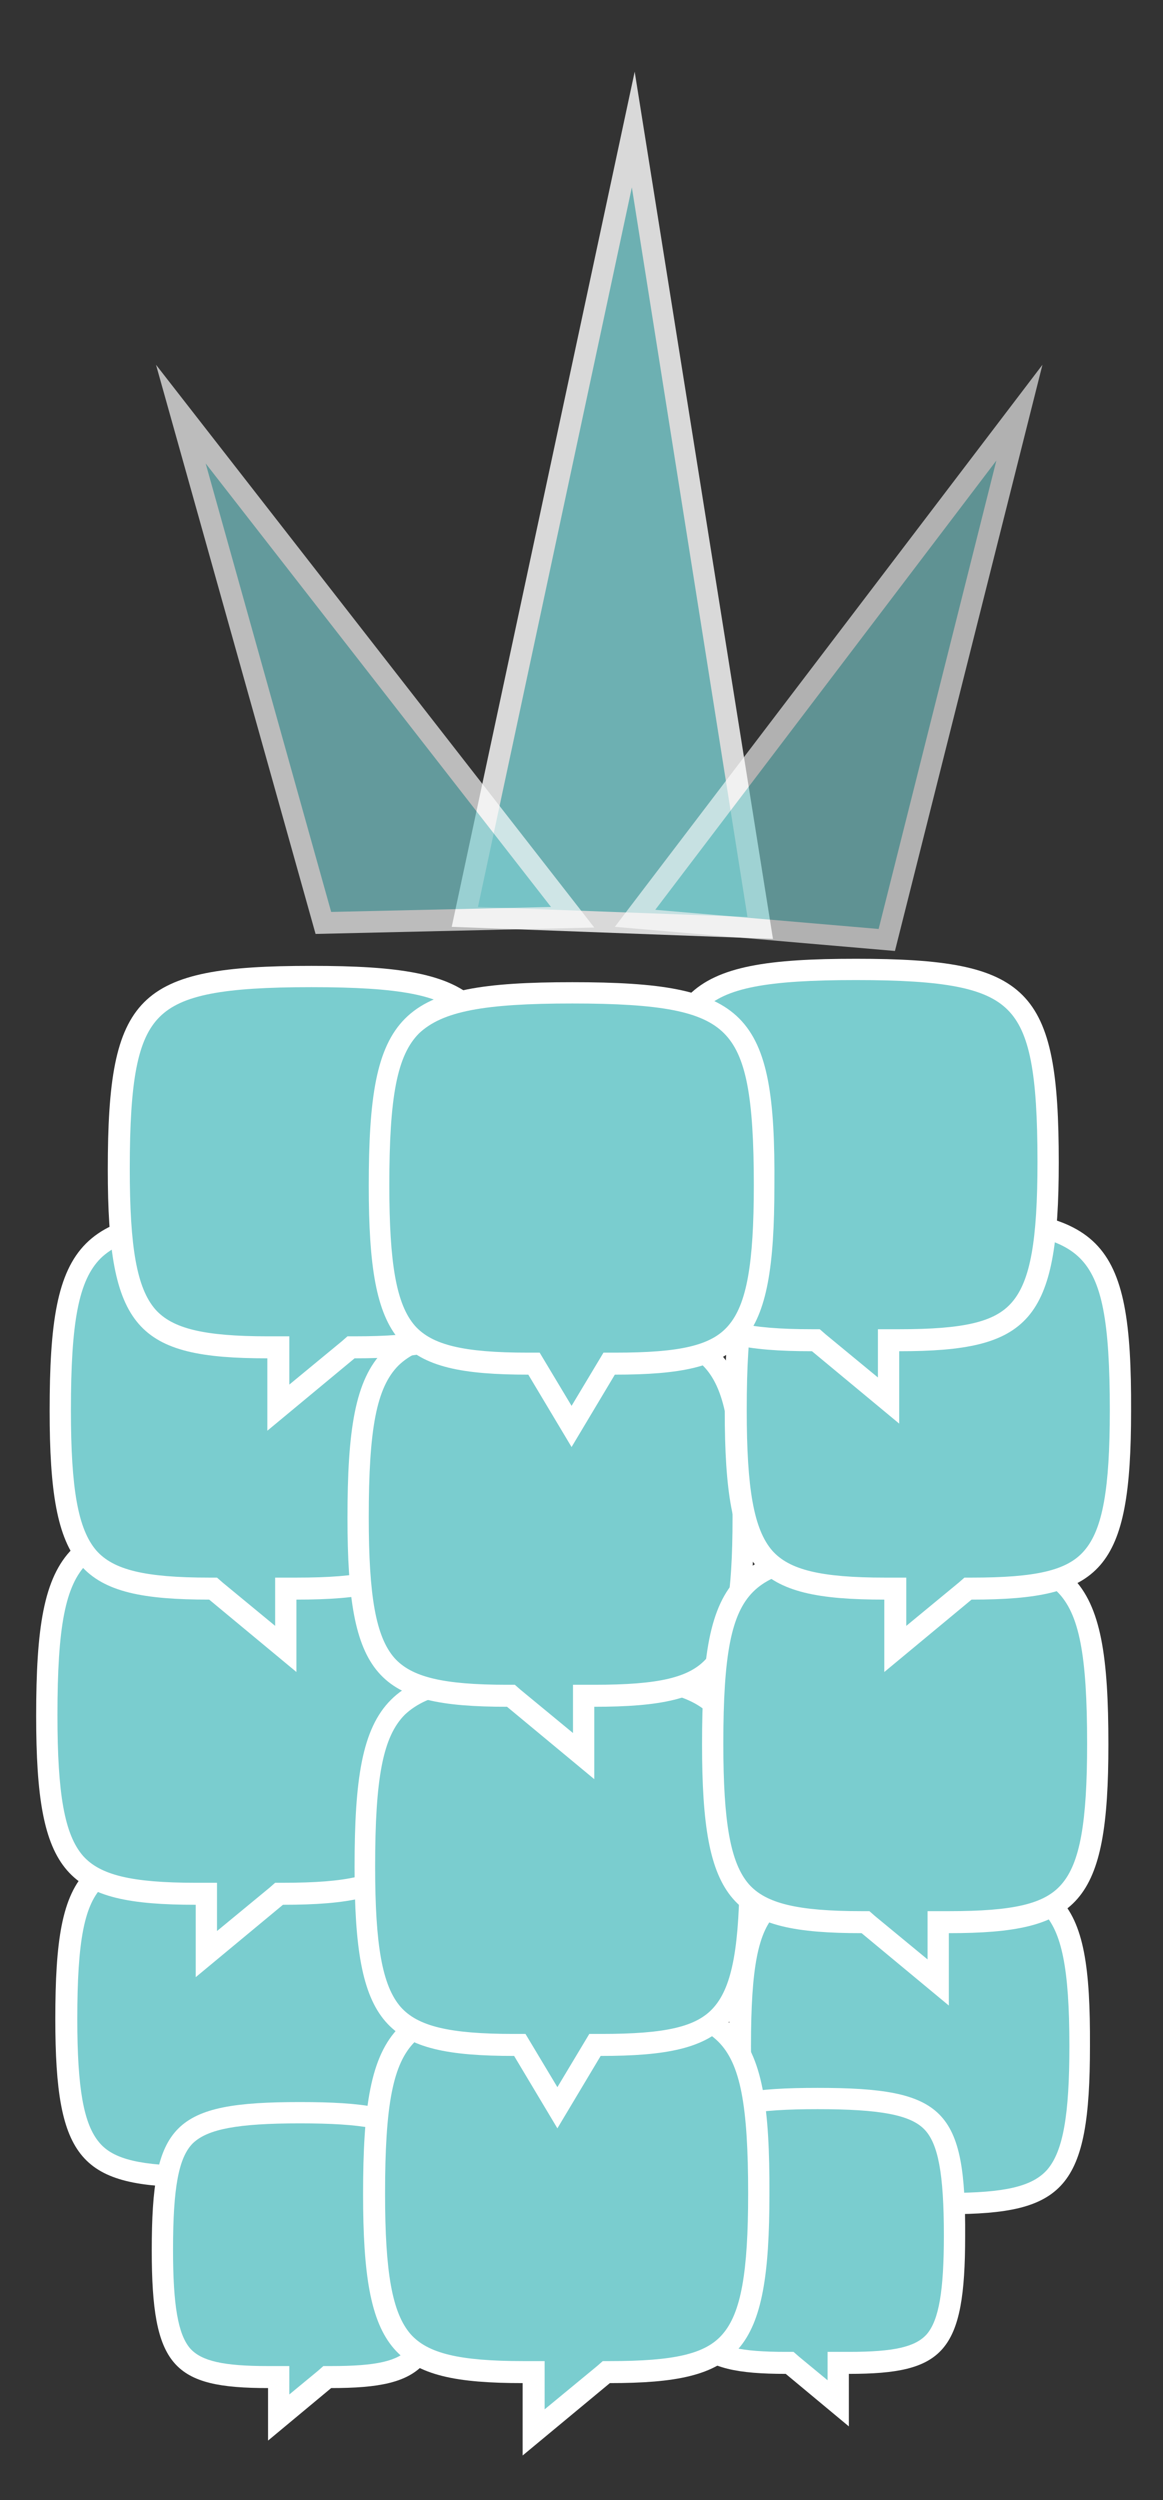 <?xml version="1.0" encoding="utf-8"?>
<!-- Generator: Adobe Illustrator 22.0.1, SVG Export Plug-In . SVG Version: 6.00 Build 0)  -->
<svg version="1.1" id="Layer_1" xmlns="http://www.w3.org/2000/svg" xmlns:xlink="http://www.w3.org/1999/xlink" x="0px" y="0px"
	 viewBox="0 0 164 352.3" style="enable-background:new 0 0 164 352.3;" xml:space="preserve">
<rect x="0" y="0" width="164" height="352.3" fill="#333333" stroke="none"/>
<style type="text/css">
	.st0{fill:#7ACDCF;}
	.st1{fill:#FFFFFF;}
	.st2{opacity:0.81;}
	.st3{opacity:0.62;}
	.st4{opacity:0.67;}
</style>
<g>
	<g>
		<g>
			<path class="st0" d="M29.3,306.7h-1.5c-14.8,0-18.5-2.2-18.5-22.2c0-21.1,2.9-24,24-24s24,2.9,24,24c0,20-3.8,22.2-18.5,22.2
				h-0.5l-8.9,7.4v-7.4H29.3z"/>
			<path class="st1" d="M33.3,262c11.1,0,16.2,1,18.8,3.7c2.7,2.7,3.7,7.8,3.7,18.8c0,9.8-0.9,14.8-3.1,17.4
				c-2.1,2.4-6,3.3-13.9,3.3h-1.1l-0.8,0.7l-6,5v-2.7v-3h-3c-8,0-11.9-0.9-13.9-3.3c-2.2-2.6-3.1-7.6-3.1-17.4
				c0-11.1,1-16.2,3.7-18.8S22.2,262,33.3,262 M33.3,259c-21.9,0-25.5,3.6-25.5,25.5c0,20,3.6,23.7,20,23.7v9.1l10.9-9.1
				c16.4,0,20-3.6,20-23.7C58.8,262.6,55.1,259,33.3,259L33.3,259z"/>
		</g>
		<g>
			<path class="st0" d="M123.4,310.5h-0.5c-14.8,0-18.5-2.2-18.5-22.2c0-21.1,2.9-24,24-24s24,2.9,24,24c0,20-3.8,22.2-18.5,22.2
				h-1.5v7.4L123.4,310.5z"/>
			<path class="st1" d="M128.3,265.8c11.1,0,16.2,1,18.8,3.7s3.7,7.8,3.7,18.8c0,9.8-0.9,14.8-3.1,17.4c-2.1,2.4-6,3.3-13.9,3.3h-3
				v3v2.7l-6-5L124,309h-1.1c-8,0-11.9-0.9-13.9-3.3c-2.2-2.6-3.1-7.6-3.1-17.4c0-11.1,1-16.2,3.7-18.8
				C112.2,266.7,117.3,265.8,128.3,265.8 M128.3,262.8c-21.9,0-25.5,3.6-25.5,25.5c0,20,3.6,23.7,20,23.7l10.9,9.1V312
				c16.4,0,20-3.6,20-23.7C153.8,266.4,150.2,262.8,128.3,262.8L128.3,262.8z"/>
		</g>
		<g>
			<path class="st0" d="M39.3,334.9h-1.5c-13.5,0-14.9-3.4-14.9-17.9c0-17,2.4-19.4,19.4-19.4S61.6,300,61.6,317
				c0,16.2-2.8,17.9-14.9,17.9h-0.5l-6.9,5.7C39.3,340.6,39.3,334.9,39.3,334.9z"/>
			<path class="st1" d="M42.3,299.2c8.8,0,13,0.8,15,2.8s2.8,6.3,2.8,15c0,7.8-0.7,11.9-2.4,13.9c-1.6,1.8-4.6,2.5-11,2.5h-1.1
				l-0.8,0.7l-4,3.3v-1v-3h-3c-6.3,0-9.4-0.7-11-2.5c-1.7-2-2.4-6.1-2.4-13.9c0-8.8,0.8-13,2.8-15C29.3,300,33.5,299.2,42.3,299.2
				 M42.3,296.2c-17.9,0-20.9,3-20.9,20.9c0,16.4,3,19.4,16.4,19.4v7.4l8.9-7.4c13.4,0,16.4-3,16.4-19.4
				C63.1,299.2,60.2,296.2,42.3,296.2L42.3,296.2z"/>
		</g>
		<g>
			<path class="st0" d="M111.4,332.9h-0.5c-13.5,0-14.9-3.4-14.9-17.9c0-17,2.4-19.4,19.4-19.4s19.4,2.4,19.4,19.4
				c0,16.2-2.8,17.9-14.9,17.9h-1.5v5.7L111.4,332.9z"/>
			<path class="st1" d="M115.3,297.2c8.8,0,13,0.8,15,2.8s2.8,6.3,2.8,15c0,7.8-0.7,11.9-2.4,13.9c-1.6,1.8-4.6,2.5-11,2.5h-3v3v1
				l-4-3.3l-0.8-0.7h-1.1c-6.3,0-9.4-0.7-11-2.5c-1.7-2-2.4-6.1-2.4-13.9c0-8.8,0.8-13,2.8-15C102.4,298,106.6,297.2,115.3,297.2
				 M115.3,294.2c-17.9,0-20.9,3-20.9,20.9c0,16.4,3,19.4,16.4,19.4l8.9,7.4v-7.4c13.4,0,16.4-3,16.4-19.4
				C136.2,297.2,133.2,294.2,115.3,294.2L115.3,294.2z"/>
		</g>
		<g>
			<path class="st0" d="M29.1,266.9h-1.5c-17.9,0-21-3.8-21-25.1c0-23.9,3.3-27.2,27.2-27.2S61,217.9,61,241.8
				c0,21.4-3.1,25.1-21,25.1h-0.5l-10.2,8.5v-8.5H29.1z"/>
			<path class="st1" d="M33.8,216.1c12.5,0,18.3,1.1,21.4,4.2c3.1,3.1,4.2,8.9,4.2,21.4c0,11.1-1,16.8-3.6,19.8
				c-2.4,2.8-6.8,3.8-15.9,3.8h-1.1L38,266l-7.4,6.1v-3.8v-3h-3c-9.1,0-13.5-1.1-15.9-3.8c-2.6-3-3.6-8.7-3.6-19.8
				c0-12.5,1.1-18.3,4.2-21.4C15.4,217.3,21.2,216.1,33.8,216.1 M33.8,213.1c-24.6,0-28.7,4.1-28.7,28.7c0,22.5,4.1,26.6,22.5,26.6
				v10.2l12.3-10.2c18.4,0,22.5-4.1,22.5-26.6C62.4,217.2,58.3,213.1,33.8,213.1L33.8,213.1z"/>
		</g>
		<g>
			<path class="st0" d="M75.3,334.3h-1.5c-17.9,0-21-3.8-21-25.1c0-23.9,3.3-27.2,27.2-27.2s27.2,3.3,27.2,27.2
				c0,21.4-3.1,25.1-21,25.1h-0.5l-10.2,8.5v-8.5H75.3z"/>
			<path class="st1" d="M79.9,283.5c12.5,0,18.3,1.1,21.4,4.2c3.1,3.1,4.2,8.9,4.2,21.4c0,11.1-1,16.8-3.6,19.8
				c-2.4,2.8-6.8,3.8-15.9,3.8h-1l-0.8,0.7l-7.4,6.1v-3.8v-3h-3c-9.1,0-13.5-1.1-15.9-3.8c-2.6-3-3.6-8.7-3.6-19.8
				c0-12.5,1.1-18.3,4.2-21.4C61.6,284.7,67.4,283.5,79.9,283.5 M79.9,280.5c-24.6,0-28.7,4.1-28.7,28.7c0,22.5,4.1,26.6,22.5,26.6
				V346L86,335.8c18.4,0,22.5-4.1,22.5-26.6C108.6,284.6,104.5,280.5,79.9,280.5L79.9,280.5z"/>
		</g>
		<g>
			<path class="st0" d="M30.1,223.9h-0.5c-17.9,0-21-3.8-21-25.1c0-23.9,3.3-27.2,27.2-27.2S63,174.9,63,198.8
				c0,21.4-3.1,25.1-21,25.1h-1.5v8.5L30.1,223.9z"/>
			<path class="st1" d="M35.7,173.1c12.5,0,18.3,1.1,21.4,4.2c3.1,3.1,4.2,8.9,4.2,21.4c0,11.1-1,16.8-3.6,19.8
				c-2.4,2.8-6.8,3.8-15.9,3.8h-3v3v3.8l-7.4-6.1l-0.8-0.7h-1.1c-9.1,0-13.5-1.1-15.9-3.8c-2.6-3-3.6-8.7-3.6-19.8
				c0-12.5,1.1-18.3,4.2-21.4C17.3,174.3,23.1,173.1,35.7,173.1 M35.7,170.1c-24.6,0-28.7,4.1-28.7,28.7c0,22.5,4.1,26.6,22.5,26.6
				l12.3,10.2v-10.2c18.4,0,22.5-4.1,22.5-26.6C64.3,174.2,60.2,170.1,35.7,170.1L35.7,170.1z"/>
		</g>
		<g>
			<path class="st0" d="M73.4,288.2h-0.8c-17.9,0-21-3.8-21-25.1c0-23.9,3.3-27.2,27.2-27.2s27.2,3.3,27.2,27.2
				c0,21.4-3.1,25.1-21,25.1h-1l-5.3,8.8L73.4,288.2z"/>
			<path class="st1" d="M78.7,237.4c12.5,0,18.3,1.1,21.4,4.2c3.1,3.1,4.2,8.9,4.2,21.4c0,11.1-1,16.8-3.6,19.8
				c-2.4,2.8-6.8,3.8-15.9,3.8h-1.7l-0.9,1.5l-3.6,6l-3.6-6l-0.9-1.5h-1.7c-9.1,0-13.5-1.1-15.9-3.8c-2.6-3-3.6-8.7-3.6-19.8
				c0-12.5,1.1-18.3,4.2-21.4C60.4,238.5,66.2,237.4,78.7,237.4 M78.7,234.4c-24.6,0-28.7,4.1-28.7,28.7c0,22.5,4.1,26.6,22.5,26.6
				l6.1,10.2l6.1-10.2c18.4,0,22.5-4.1,22.5-26.6C107.4,238.5,103.3,234.4,78.7,234.4L78.7,234.4z"/>
		</g>
		<g>
			<path class="st0" d="M72.1,239h-0.5c-17.9,0-21-3.8-21-25.1c0-23.9,3.3-27.2,27.2-27.2S105,190,105,213.9
				c0,21.4-3.1,25.1-21,25.1h-1.5v8.5L72.1,239z"/>
			<path class="st1" d="M77.7,188.2c12.5,0,18.3,1.1,21.4,4.2c3.1,3.1,4.2,8.9,4.2,21.4c0,11.1-1,16.8-3.6,19.8
				c-2.4,2.8-6.8,3.8-15.9,3.8h-3v3v3.8l-7.4-6.1l-0.8-0.7h-1.1c-9.1,0-13.5-1.1-15.9-3.8c-2.6-3-3.6-8.7-3.6-19.8
				c0-12.5,1.1-18.3,4.2-21.4C59.3,189.4,65.1,188.2,77.7,188.2 M77.7,185.2c-24.6,0-28.7,4.1-28.7,28.7c0,22.5,4.1,26.6,22.5,26.6
				l12.3,10.2v-10.2c18.4,0,22.5-4.1,22.5-26.6C106.3,189.3,102.2,185.2,77.7,185.2L77.7,185.2z"/>
		</g>
		<g>
			<path class="st0" d="M39.3,189.9h-1.5c-17.9,0-21-3.8-21-25.1c0-23.9,3.3-27.2,27.2-27.2s27.2,3.3,27.2,27.2
				c0,21.4-3.1,25.1-21,25.1h-0.5l-10.2,8.5v-8.5H39.3z"/>
			<path class="st1" d="M43.9,139.1c12.5,0,18.3,1.1,21.4,4.2c3.1,3.1,4.2,8.9,4.2,21.4c0,11.1-1,16.8-3.6,19.8
				c-2.4,2.8-6.8,3.8-15.9,3.8h-1l-0.8,0.7l-7.4,6.1v-3.8v-3h-3c-9.1,0-13.5-1.1-15.9-3.8c-2.6-3-3.6-8.7-3.6-19.8
				c0-12.5,1.1-18.3,4.2-21.4C25.6,140.2,31.4,139.1,43.9,139.1 M43.9,136.1c-24.6,0-28.7,4.1-28.7,28.7c0,22.5,4.1,26.6,22.5,26.6
				v10.2L50,191.4c18.4,0,22.5-4.1,22.5-26.6C72.6,140.2,68.5,136.1,43.9,136.1L43.9,136.1z"/>
		</g>
		<g>
			<path class="st0" d="M122.1,270.9h-0.5c-17.9,0-21-3.8-21-25.1c0-23.9,3.3-27.2,27.2-27.2s27.2,3.3,27.2,27.2
				c0,21.4-3.1,25.1-21,25.1h-1.5v8.5L122.1,270.9z"/>
			<path class="st1" d="M127.7,220.1c12.5,0,18.3,1.1,21.4,4.2c3.1,3.1,4.2,8.9,4.2,21.4c0,11.1-1,16.8-3.6,19.8
				c-2.4,2.8-6.8,3.8-15.9,3.8h-3v3v3.8l-7.4-6.1l-0.8-0.7h-1.1c-9.1,0-13.5-1.1-15.9-3.8c-2.6-3-3.6-8.7-3.6-19.8
				c0-12.5,1.1-18.3,4.2-21.4S115.1,220.1,127.7,220.1 M127.7,217.1c-24.6,0-28.7,4.1-28.7,28.7c0,22.5,4.1,26.6,22.5,26.6
				l12.3,10.2v-10.2c18.4,0,22.5-4.1,22.5-26.6C156.3,221.2,152.2,217.1,127.7,217.1L127.7,217.1z"/>
		</g>
		<g>
			<path class="st0" d="M126.3,223.9h-1.5c-17.9,0-21-3.8-21-25.1c0-23.9,3.3-27.2,27.2-27.2s27.2,3.3,27.2,27.2
				c0,21.4-3.1,25.1-21,25.1h-0.5l-10.2,8.5v-8.5H126.3z"/>
			<path class="st1" d="M130.9,173.1c12.5,0,18.3,1.1,21.4,4.2c3.1,3.1,4.2,8.9,4.2,21.4c0,11.1-1,16.8-3.6,19.8
				c-2.4,2.8-6.8,3.8-15.9,3.8h-1l-0.8,0.7l-7.4,6.1v-3.8v-3h-3c-9.1,0-13.5-1.1-15.9-3.8c-2.6-3-3.6-8.7-3.6-19.8
				c0-12.5,1.1-18.3,4.2-21.4C112.6,174.2,118.4,173.1,130.9,173.1 M130.9,170.1c-24.6,0-28.7,4.1-28.7,28.7
				c0,22.5,4.1,26.6,22.5,26.6v10.2l12.3-10.2c18.4,0,22.5-4.1,22.5-26.6C159.6,174.2,155.5,170.1,130.9,170.1L130.9,170.1z"/>
		</g>
		<g>
			<path class="st0" d="M115.1,188.9h-0.5c-17.9,0-21-3.8-21-25.1c0-23.9,3.3-27.2,27.2-27.2s27.2,3.3,27.2,27.2
				c0,21.4-3.1,25.1-21,25.1h-1.5v8.5L115.1,188.9z"/>
			<path class="st1" d="M120.7,138.1c12.5,0,18.3,1.1,21.4,4.2c3.1,3.1,4.2,8.9,4.2,21.4c0,11.1-1,16.8-3.6,19.8
				c-2.4,2.8-6.8,3.8-15.9,3.8h-3v3v3.8l-7.4-6.1l-0.8-0.7h-1.1c-9.1,0-13.5-1.1-15.9-3.8c-2.6-3-3.6-8.7-3.6-19.8
				c0-12.5,1.1-18.3,4.2-21.4S108.1,138.1,120.7,138.1 M120.7,135.1c-24.6,0-28.7,4.1-28.7,28.7c0,22.5,4.1,26.6,22.5,26.6
				l12.3,10.2v-10.2c18.4,0,22.5-4.1,22.5-26.6C149.3,139.2,145.2,135.1,120.7,135.1L120.7,135.1z"/>
		</g>
		<g>
			<path class="st0" d="M75.4,192.2h-0.8c-17.9,0-21-3.8-21-25.1c0-23.9,3.3-27.2,27.2-27.2s27.2,3.3,27.2,27.2
				c0,21.4-3.1,25.1-21,25.1h-1l-5.3,8.8L75.4,192.2z"/>
			<path class="st1" d="M80.7,141.4c12.5,0,18.3,1.1,21.4,4.2c3.1,3.1,4.2,8.9,4.2,21.4c0,11.1-1,16.8-3.6,19.8
				c-2.4,2.8-6.8,3.8-15.9,3.8h-1.7l-0.9,1.5l-3.6,6l-3.6-6l-0.9-1.5h-1.7c-9.1,0-13.5-1.1-15.9-3.8c-2.6-3-3.6-8.7-3.6-19.8
				c0-12.5,1.1-18.3,4.2-21.4C62.4,142.5,68.2,141.4,80.7,141.4 M80.7,138.4c-24.6,0-28.7,4.1-28.7,28.7c0,22.5,4.1,26.6,22.5,26.6
				l6.1,10.2l6.1-10.2c18.4,0,22.5-4.1,22.5-26.6C109.4,142.5,105.3,138.4,80.7,138.4L80.7,138.4z"/>
		</g>
	</g>
	<g>
		<g class="st2">
			<polygon class="st0" points="65.5,129.2 89.3,18.2 107.2,130.8 			"/>
			<path class="st1" d="M89.1,26.4l16.3,102.8l-38-1.4L89.1,26.4 M89.5,10.1L63.7,130.6l45.3,1.7L89.5,10.1L89.5,10.1z"/>
		</g>
		<g class="st3">
			<polygon class="st0" points="89.5,129.4 143.8,58.1 125,132.5 			"/>
			<path class="st1" d="M140.5,64.9l-16.6,66l-31.5-2.7L140.5,64.9 M147,51.4l-60.3,79.2l39.5,3.4L147,51.4L147,51.4z"/>
		</g>
		<g class="st4">
			<polygon class="st0" points="25.5,58.3 80.8,129.2 45.7,130 			"/>
			<path class="st1" d="M29,65.3l48.7,62.5l-31,0.7L29,65.3 M22,51.4l22.5,80.2l39.3-0.9L22,51.4L22,51.4z"/>
		</g>
	</g>
</g>
</svg>
